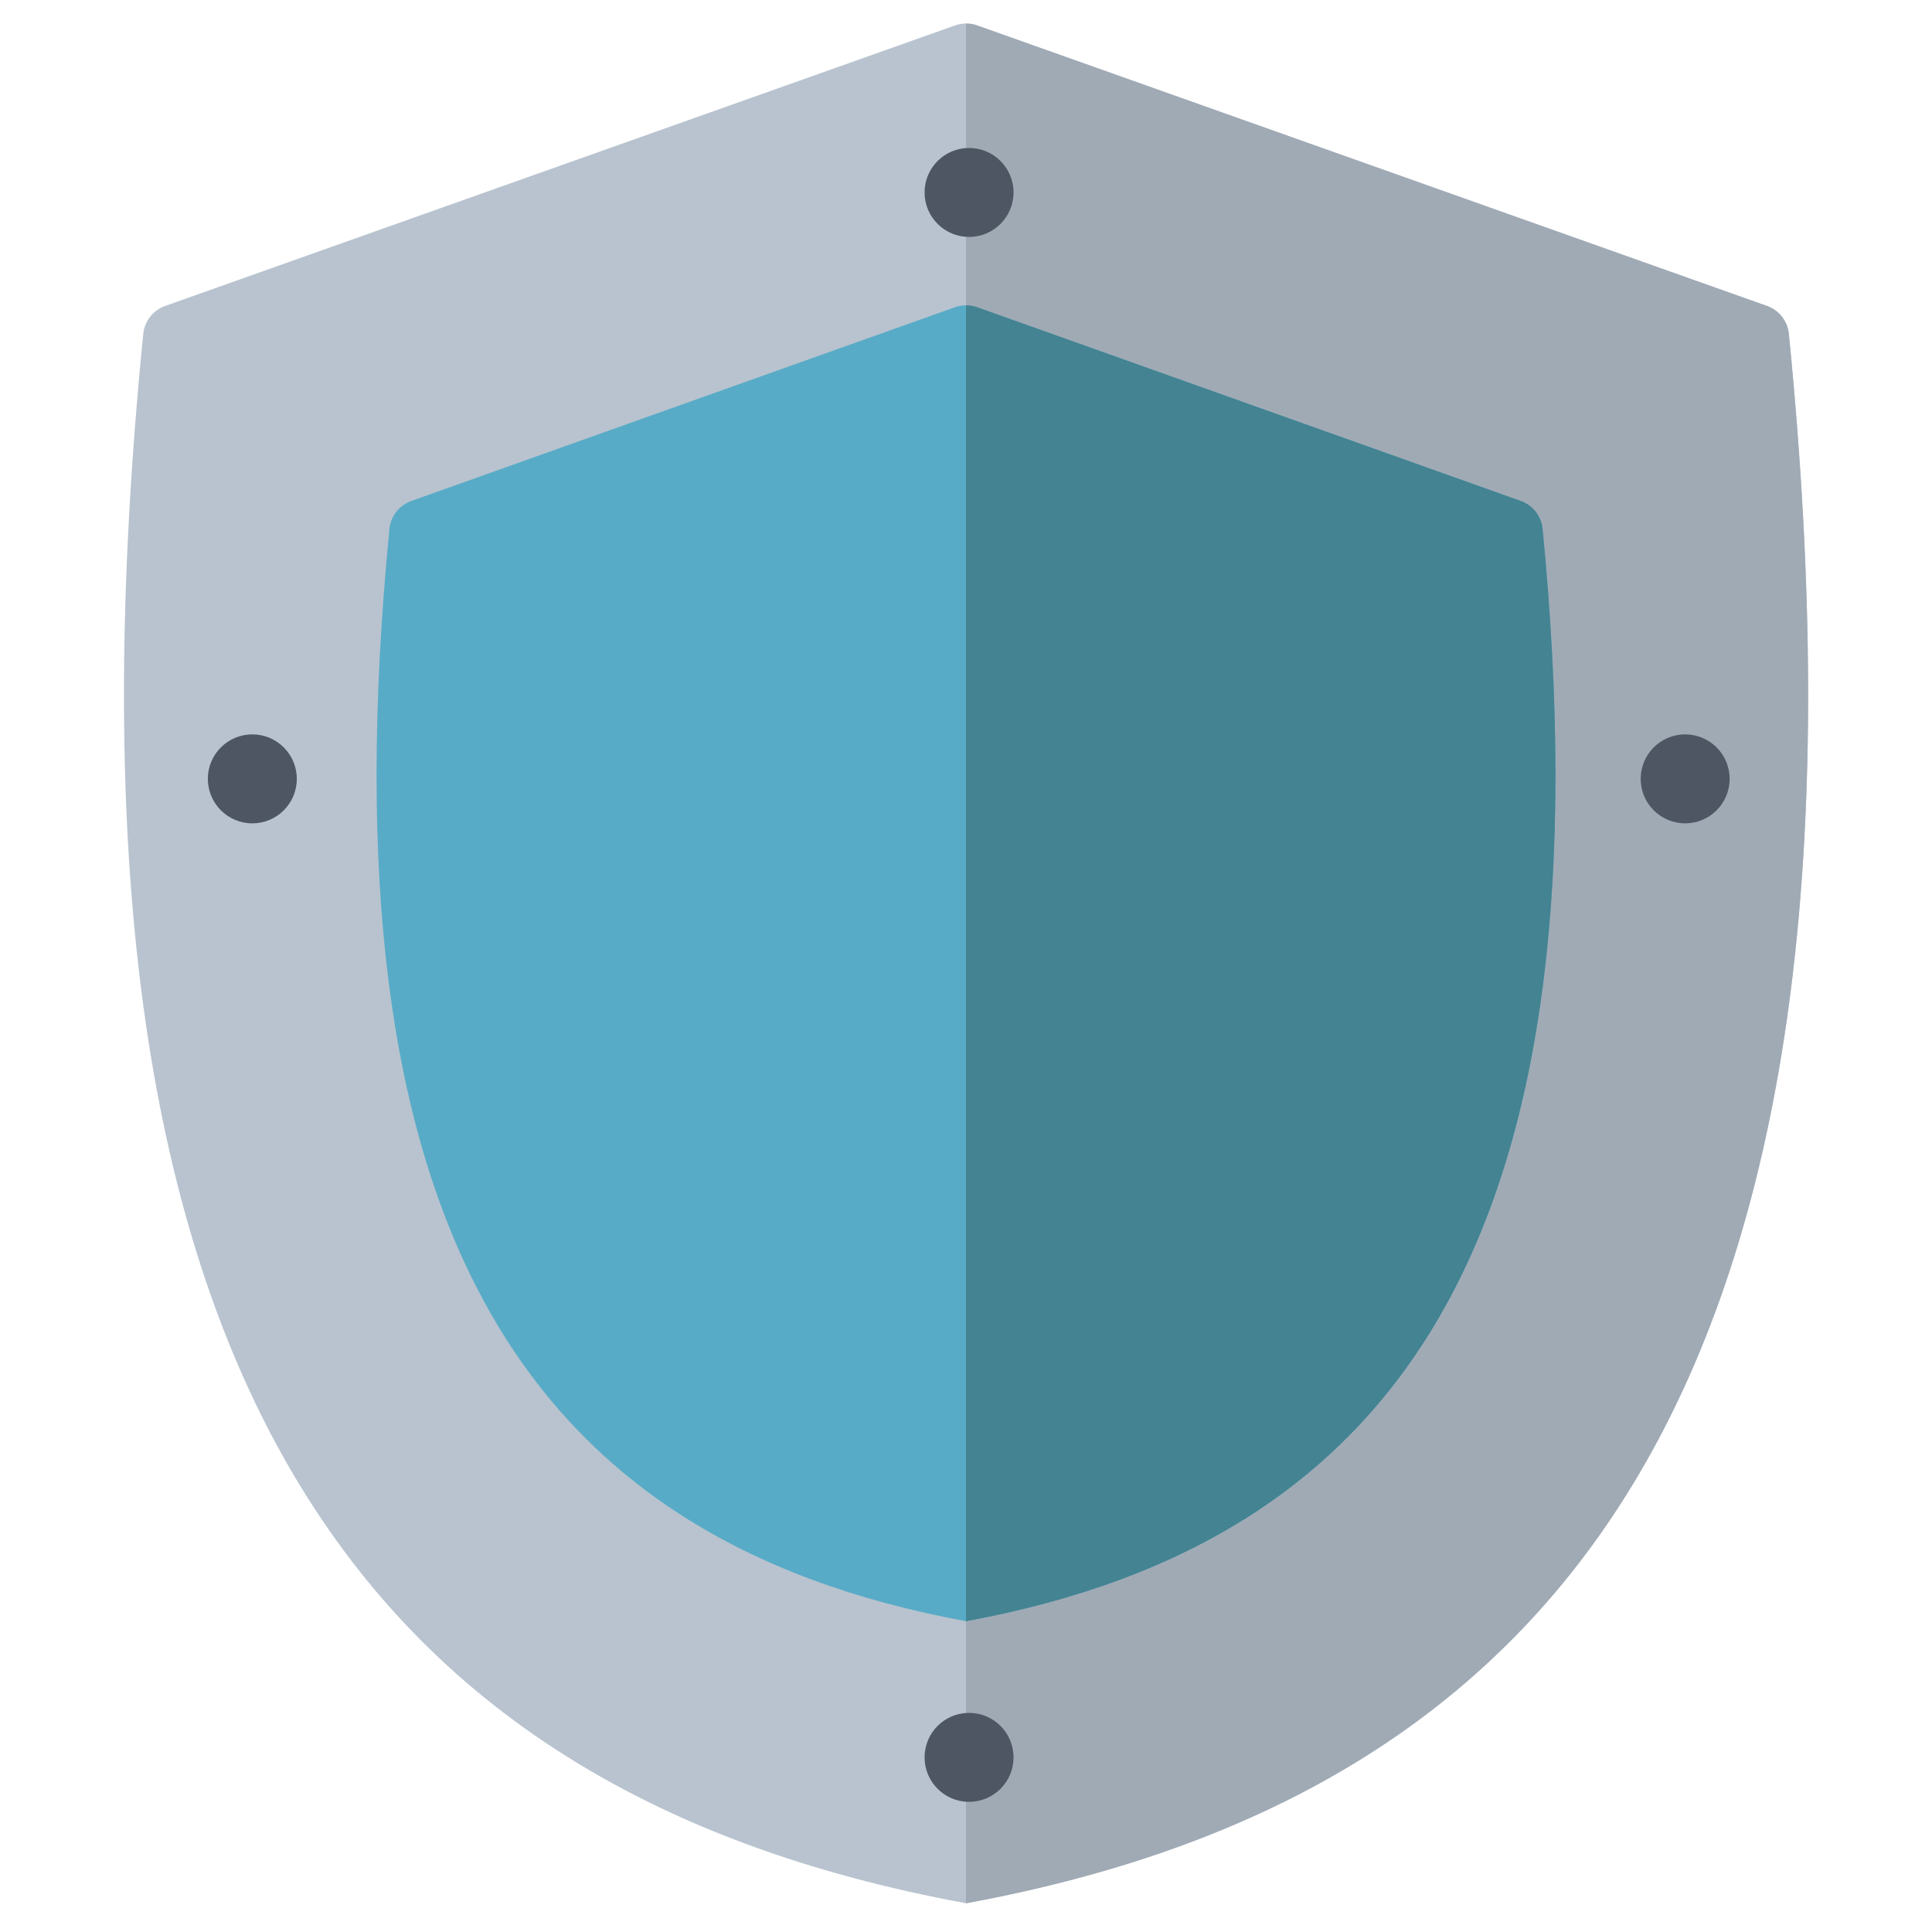 <?xml version="1.0" encoding="UTF-8" standalone="no"?>
<!DOCTYPE svg PUBLIC "-//W3C//DTD SVG 1.1//EN" "http://www.w3.org/Graphics/SVG/1.1/DTD/svg11.dtd">
<svg width="100%" height="100%" viewBox="0 0 512 512" version="1.1" xmlns="http://www.w3.org/2000/svg" xmlns:xlink="http://www.w3.org/1999/xlink" xml:space="preserve" xmlns:serif="http://www.serif.com/" style="fill-rule:evenodd;clip-rule:evenodd;stroke-linejoin:round;stroke-miterlimit:2;">
    <g id="ShieldGreyBlueIcon" transform="matrix(2.388,0,0,2.244,-357.333,-1904)">
        <path d="M255.618,851.49C256.414,851.189 257.283,851.189 258.079,851.49C267.855,855.185 332.908,879.772 345.727,884.618C347.069,885.124 348.015,886.41 348.156,887.917C359.259,1006.56 326.898,1059.54 256.861,1073.25L256.861,1073.26L256.845,1073.26L256.829,1073.26L256.829,1073.25C186.793,1059.54 154.432,1006.56 165.535,887.917C165.676,886.41 166.622,885.125 167.963,884.618C180.783,879.772 245.842,855.185 255.618,851.49Z" style="fill:rgb(184,195,207);"/>
        <clipPath id="_clip1">
            <path d="M255.618,851.49C256.414,851.189 257.283,851.189 258.079,851.49C267.855,855.185 332.908,879.772 345.727,884.618C347.069,885.124 348.015,886.41 348.156,887.917C359.259,1006.56 326.898,1059.54 256.861,1073.25L256.861,1073.26L256.845,1073.26L256.829,1073.26L256.829,1073.25C186.793,1059.54 154.432,1006.56 165.535,887.917C165.676,886.41 166.622,885.125 167.963,884.618C180.783,879.772 245.842,855.185 255.618,851.49Z"/>
        </clipPath>
        <g clip-path="url(#_clip1)">
            <g transform="matrix(1,0,0,1.042,-0.649,-46.354)">
                <rect x="257.49" y="846.68" width="121.989" height="246.061" style="fill:rgb(160,170,181);"/>
            </g>
        </g>
        <g transform="matrix(0.7,0,0,0.7,77.049,288.667)">
            <path d="M255.087,851.574C256.227,851.141 257.473,851.141 258.614,851.574C269.745,855.796 330.278,878.755 344.791,884.259C346.707,884.986 348.057,886.826 348.256,888.981C359.065,1006.88 326.688,1059.58 256.861,1073.25L256.861,1073.26L256.845,1073.26L256.829,1073.26L256.829,1073.25C187.002,1059.58 154.626,1006.88 165.436,888.981C165.635,886.827 166.984,884.987 168.9,884.261C183.414,878.755 243.954,855.796 255.087,851.574Z" style="fill:rgb(88,171,198);"/>
            <clipPath id="_clip2">
                <path d="M255.087,851.574C256.227,851.141 257.473,851.141 258.614,851.574C269.745,855.796 330.278,878.755 344.791,884.259C346.707,884.986 348.057,886.826 348.256,888.981C359.065,1006.88 326.688,1059.58 256.861,1073.25L256.861,1073.26L256.845,1073.26L256.829,1073.26L256.829,1073.25C187.002,1059.58 154.626,1006.88 165.436,888.981C165.635,886.827 166.984,884.987 168.9,884.261C183.414,878.755 243.954,855.796 255.087,851.574Z"/>
            </clipPath>
            <g clip-path="url(#_clip2)">
                <g transform="matrix(1,0,0,1.042,-0.65,-46.354)">
                    <rect x="257.49" y="846.68" width="121.989" height="246.061" style="fill:rgb(68,131,145);"/>
                </g>
            </g>
        </g>
        <g transform="matrix(1.759,0,0,1.872,-1125.68,-355.077)">
            <circle cx="786.162" cy="655.069" r="2.806" style="fill:rgb(77,86,98);"/>
        </g>
        <g transform="matrix(1.759,0,0,1.872,-1046.21,-285.823)">
            <circle cx="786.162" cy="655.069" r="2.806" style="fill:rgb(77,86,98);"/>
        </g>
        <g transform="matrix(1.759,0,0,1.872,-1125.68,-170.265)">
            <circle cx="786.162" cy="655.069" r="2.806" style="fill:rgb(77,86,98);"/>
        </g>
        <g transform="matrix(1.759,0,0,1.872,-1205.22,-285.823)">
            <circle cx="786.162" cy="655.069" r="2.806" style="fill:rgb(77,86,98);"/>
        </g>
    </g>
</svg>
